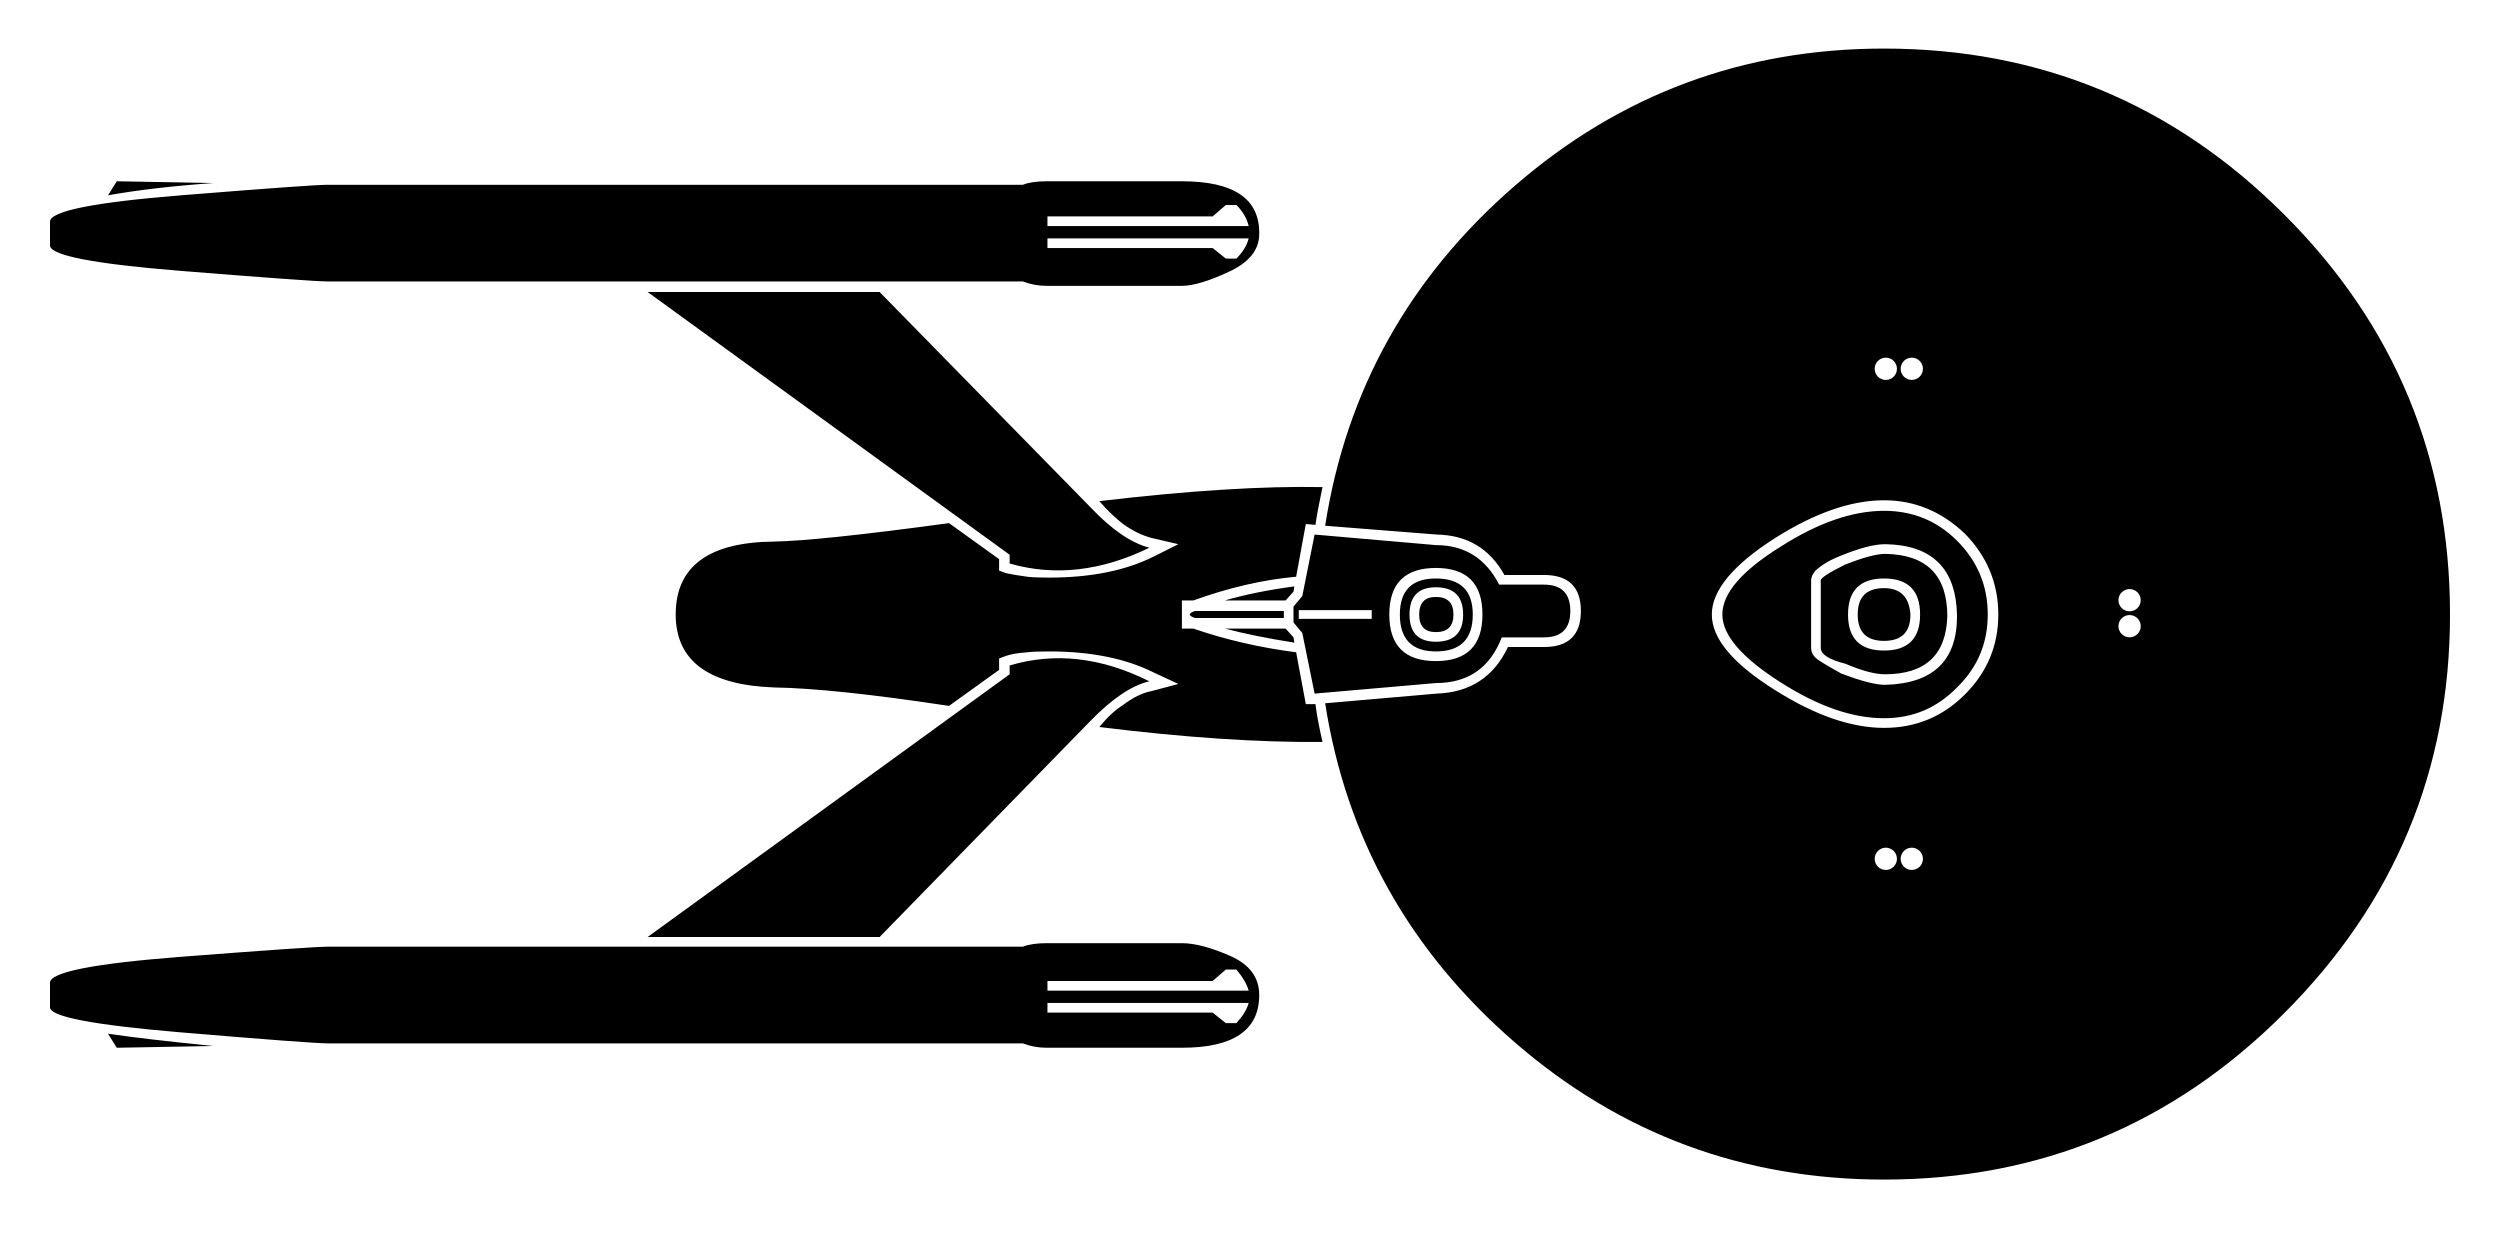<svg xmlns="http://www.w3.org/2000/svg" xmlns:xlink="http://www.w3.org/1999/xlink" xmlns:sketch="http://www.bohemiancoding.com/sketch/ns" viewBox="0 0 100 50" version="1.1" x="0px" y="0px"><title>Artboard</title><desc>Created with Sketch.</desc><g stroke="none" stroke-width="1" fill="none" fill-rule="evenodd" sketch:type="MSPage"><g sketch:type="MSArtboardGroup" fill="#000000"><path d="M34.006,-16.793 C29.588,-12.364 27.38,-7.033 27.38,-0.799 C27.38,4.825 29.208,9.746 32.863,13.964 C36.519,18.183 41.054,20.714 46.467,21.557 L46.819,17.093 C46.842,15.874 47.381,14.972 48.436,14.386 L48.436,12.804 C48.436,11.82 48.916,11.328 49.877,11.328 C50.838,11.328 51.318,11.82 51.318,12.804 L51.318,14.246 C52.513,14.808 53.134,15.757 53.181,17.093 L53.568,21.557 C58.958,20.714 63.481,18.183 67.137,13.964 C70.792,9.746 72.62,4.825 72.62,-0.799 C72.62,-7.033 70.406,-12.364 65.977,-16.793 C61.547,-21.223 56.228,-23.437 50.018,-23.437 C43.761,-23.437 38.423,-21.223 34.006,-16.793 Z M49.445,-10.175 C49.691,-10.175 49.89,-10.374 49.89,-10.62 C49.89,-10.866 49.691,-11.066 49.445,-11.066 C49.199,-11.066 48.999,-10.866 48.999,-10.62 C48.999,-10.374 49.199,-10.175 49.445,-10.175 Z M40.189,-1.463 C40.435,-1.463 40.634,-1.663 40.634,-1.909 C40.634,-2.155 40.435,-2.354 40.189,-2.354 C39.943,-2.354 39.743,-2.155 39.743,-1.909 C39.743,-1.663 39.943,-1.463 40.189,-1.463 Z M40.189,-0.424 C40.435,-0.424 40.634,-0.623 40.634,-0.869 C40.634,-1.115 40.435,-1.315 40.189,-1.315 C39.943,-1.315 39.743,-1.115 39.743,-0.869 C39.743,-0.623 39.943,-0.424 40.189,-0.424 Z M50.484,-10.175 C50.73,-10.175 50.93,-10.374 50.93,-10.62 C50.93,-10.866 50.73,-11.066 50.484,-11.066 C50.238,-11.066 50.039,-10.866 50.039,-10.62 C50.039,-10.374 50.238,-10.175 50.484,-10.175 Z M59.79,-1.463 C60.036,-1.463 60.235,-1.663 60.235,-1.909 C60.235,-2.155 60.036,-2.354 59.79,-2.354 C59.544,-2.354 59.344,-2.155 59.344,-1.909 C59.344,-1.663 59.544,-1.463 59.79,-1.463 Z M59.79,-0.424 C60.036,-0.424 60.235,-0.623 60.235,-0.869 C60.235,-1.115 60.036,-1.315 59.79,-1.315 C59.544,-1.315 59.344,-1.115 59.344,-0.869 C59.344,-0.623 59.544,-0.424 59.79,-0.424 Z M33.25,70.243 C33.039,69.071 32.875,67.665 32.758,66.025 L32.688,69.891 L33.25,70.243 Z M47.346,28.588 C47.159,29.314 46.62,30.099 45.729,30.943 L37.117,39.379 L37.117,48.659 L47.627,34.177 L47.979,34.177 C48.494,32.372 48.283,30.509 47.346,28.588 L47.346,28.588 Z M34.973,24.616 C35.254,24.686 35.523,24.85 35.781,25.108 L35.781,25.529 L35.359,26.057 L35.359,32.665 L34.973,32.665 L34.973,24.616 Z M33.637,25.108 C33.895,24.85 34.176,24.686 34.48,24.616 L34.48,32.665 L34.094,32.665 L34.094,26.057 L33.637,25.529 L33.637,25.108 Z M66.785,70.243 L67.347,69.891 L67.277,66.025 C67.09,67.899 66.926,69.305 66.785,70.243 L66.785,70.243 Z M52.689,28.588 C51.728,30.509 51.517,32.372 52.056,34.177 L52.408,34.177 L62.918,48.659 L62.918,39.379 L54.271,30.943 C53.38,30.076 52.853,29.291 52.689,28.588 L52.689,28.588 Z M65.063,24.616 L65.063,32.665 L64.676,32.665 L64.676,26.057 L64.219,25.529 L64.219,25.108 C64.524,24.85 64.805,24.686 65.063,24.616 L65.063,24.616 Z M66.363,25.108 L66.363,25.529 L65.941,26.057 L65.941,32.665 L65.555,32.665 L65.555,24.616 C65.813,24.686 66.082,24.85 66.363,25.108 L66.363,25.108 Z M67.172,33.65 C67.289,33.345 67.347,33.029 67.347,32.7 L67.347,27.287 C67.347,25.225 66.644,24.194 65.238,24.194 C64.535,24.194 64.014,24.58 63.674,25.354 C63.334,26.127 63.164,26.772 63.164,27.287 L63.164,32.7 C63.164,33.099 63.211,33.415 63.305,33.65 L63.305,61.455 C63.305,61.877 63.44,63.833 63.709,67.325 C63.979,70.817 64.324,72.563 64.746,72.563 L65.731,72.563 C66.105,72.563 66.439,70.817 66.732,67.325 C67.025,63.833 67.172,61.877 67.172,61.455 L67.172,33.65 Z M49.877,23.209 L49.877,26.76 C49.971,27.041 50.064,27.041 50.158,26.76 L50.158,23.209 L49.877,23.209 Z M50.58,26.83 L50.58,27.287 L49.455,27.287 L49.455,26.83 C48.94,25.401 48.623,24.03 48.506,22.717 L46.397,22.331 L46.432,21.944 C46.081,21.897 45.577,21.803 44.921,21.663 C44.874,24.053 45.061,27.029 45.483,30.591 C45.834,30.287 46.139,29.97 46.397,29.642 C46.678,29.244 46.866,28.857 46.959,28.482 L47.205,27.428 L47.698,28.412 C48.26,29.537 48.541,30.931 48.541,32.595 C48.541,33.017 48.529,33.31 48.506,33.474 C48.459,33.825 48.412,34.107 48.365,34.317 L48.365,34.317 L48.26,34.599 L47.944,34.599 L47.803,34.599 L46.362,36.602 C46.83,40.047 47.077,42.379 47.1,43.598 C47.123,46.222 48.096,47.535 50.018,47.535 C51.869,47.535 52.841,46.222 52.935,43.598 C52.959,42.027 53.205,39.696 53.673,36.602 L52.232,34.599 L52.092,34.599 L51.775,34.599 L51.67,34.317 L51.67,34.317 C51.599,34.107 51.553,33.825 51.529,33.474 C51.506,33.31 51.494,33.017 51.494,32.595 C51.494,30.931 51.775,29.537 52.338,28.412 L52.795,27.428 L53.076,28.482 C53.146,28.857 53.334,29.244 53.638,29.642 C53.826,29.947 54.119,30.263 54.517,30.591 C54.939,27.193 55.138,24.217 55.115,21.663 C54.505,21.803 54.001,21.897 53.603,21.944 L53.603,22.331 L51.529,22.717 C51.342,24.17 51.025,25.541 50.58,26.83 L50.58,26.83 Z M48.893,22.788 C49.033,23.842 49.221,24.768 49.455,25.565 L49.455,23.139 L49.104,22.823 L48.893,22.788 Z M50.58,23.139 L50.58,25.565 C50.791,24.768 50.978,23.842 51.142,22.788 L50.932,22.823 L50.58,23.139 Z M49.877,11.75 C49.174,11.75 48.822,12.101 48.822,12.804 L48.822,14.597 C47.768,15.136 47.241,15.98 47.241,17.128 L46.819,21.979 L49.279,22.471 L49.701,22.823 L50.334,22.823 L50.756,22.471 L53.181,21.979 L52.759,17.128 C52.759,15.839 52.15,14.96 50.932,14.492 L50.932,12.804 C50.932,12.101 50.58,11.75 49.877,11.75 L49.877,11.75 Z M50.018,15.652 L50.018,15.652 C49.057,15.652 48.576,16.144 48.576,17.128 L48.576,17.128 C48.576,18.089 49.057,18.569 50.018,18.569 L50.018,18.569 C51.002,18.569 51.494,18.089 51.494,17.128 L51.494,17.128 C51.494,16.144 51.002,15.652 50.018,15.652 L50.018,15.652 Z M50.018,15.265 C51.26,15.265 51.881,15.886 51.881,17.128 L51.881,17.128 C51.881,18.37 51.26,18.991 50.018,18.991 L50.018,18.991 C48.776,18.991 48.155,18.37 48.155,17.128 L48.155,17.128 C48.155,15.886 48.776,15.265 50.018,15.265 L50.018,15.265 Z M50.018,16.425 L50.018,16.425 C49.549,16.425 49.315,16.659 49.315,17.128 L49.315,17.128 C49.315,17.573 49.549,17.796 50.018,17.796 L50.018,17.796 C50.486,17.796 50.721,17.573 50.721,17.128 L50.721,17.128 C50.721,16.659 50.486,16.425 50.018,16.425 L50.018,16.425 Z M50.018,16.038 C50.744,16.038 51.107,16.402 51.107,17.128 L51.107,17.128 C51.107,17.831 50.744,18.183 50.018,18.183 L50.018,18.183 C49.291,18.183 48.928,17.831 48.928,17.128 L48.928,17.128 C48.928,16.402 49.291,16.038 50.018,16.038 L50.018,16.038 Z M49.842,19.694 L50.193,19.694 L50.193,22.612 L49.842,22.612 L49.842,19.694 Z M50.018,-1.854 L50.018,-1.854 C49.315,-1.807 48.963,-1.456 48.963,-0.799 L48.963,-0.799 C48.963,-0.096 49.315,0.255 50.018,0.255 L50.018,0.255 C50.721,0.255 51.072,-0.096 51.072,-0.799 L51.072,-0.799 C51.072,-1.502 50.721,-1.854 50.018,-1.854 L50.018,-1.854 Z M50.018,-2.241 C50.978,-2.241 51.459,-1.76 51.459,-0.799 L51.459,-0.799 C51.459,0.161 50.978,0.642 50.018,0.642 L50.018,0.642 C49.057,0.642 48.576,0.161 48.576,-0.799 L48.576,-0.799 C48.576,-1.76 49.057,-2.241 50.018,-2.241 L50.018,-2.241 Z M50.018,-4.947 L50.018,-4.947 C48.869,-4.947 47.885,-4.537 47.065,-3.717 C46.268,-2.92 45.87,-1.948 45.87,-0.799 L45.87,-0.799 C45.87,0.466 46.35,1.849 47.311,3.349 C48.272,4.895 49.174,5.669 50.018,5.669 L50.018,5.669 C50.838,5.669 51.74,4.895 52.724,3.349 C53.685,1.849 54.166,0.466 54.166,-0.799 L54.166,-0.799 C54.166,-1.948 53.755,-2.92 52.935,-3.717 C52.138,-4.537 51.166,-4.947 50.018,-4.947 L50.018,-4.947 Z M50.018,-5.369 C51.26,-5.369 52.326,-4.924 53.216,-4.033 C54.107,-3.143 54.552,-2.065 54.552,-0.799 L54.552,-0.799 C54.552,0.513 54.048,1.966 53.041,3.56 C51.986,5.247 50.978,6.09 50.018,6.09 L50.018,6.09 C49.057,6.09 48.037,5.247 46.959,3.56 C45.952,1.966 45.448,0.513 45.448,-0.799 L45.448,-0.799 C45.448,-2.018 45.893,-3.096 46.784,-4.033 C47.698,-4.924 48.776,-5.369 50.018,-5.369 L50.018,-5.369 Z M47.592,-0.834 C47.592,-0.506 47.733,0.021 48.014,0.747 C48.342,1.404 48.553,1.732 48.647,1.732 L51.353,1.732 C51.611,1.732 51.822,1.404 51.986,0.747 C52.267,0.091 52.408,-0.436 52.408,-0.834 C52.408,-2.451 51.635,-3.283 50.088,-3.33 C48.447,-3.33 47.616,-2.498 47.592,-0.834 L47.592,-0.834 Z M50.018,-3.717 L50.088,-3.717 L50.088,-3.717 C51.869,-3.717 52.783,-2.756 52.83,-0.834 C52.83,-0.46 52.677,0.126 52.373,0.923 C52.045,1.509 51.845,1.837 51.775,1.907 C51.658,2.048 51.517,2.118 51.353,2.118 L48.647,2.118 C48.529,2.118 48.401,2.06 48.26,1.943 C48.026,1.685 47.826,1.345 47.662,0.923 C47.358,0.173 47.205,-0.413 47.205,-0.834 C47.229,-2.709 48.166,-3.67 50.018,-3.717 L50.018,-3.717 Z M32.828,33.65 L32.828,61.455 C32.828,61.877 32.969,63.833 33.25,67.325 C33.531,70.817 33.883,72.563 34.305,72.563 L35.254,72.563 C35.652,72.563 35.992,70.817 36.273,67.325 C36.554,63.833 36.695,61.877 36.695,61.455 L36.695,33.65 C36.812,33.345 36.871,33.029 36.871,32.7 L36.871,27.287 C36.871,26.842 36.683,26.215 36.308,25.406 C35.933,24.598 35.43,24.194 34.797,24.194 C33.391,24.17 32.688,25.201 32.688,27.287 L32.688,32.7 C32.688,33.099 32.735,33.415 32.828,33.65 L32.828,33.65 Z" sketch:type="MSShapeGroup" transform="translate(50, 24.563) rotate(-270) translate(-50, -24.563) "></path></g></g></svg>